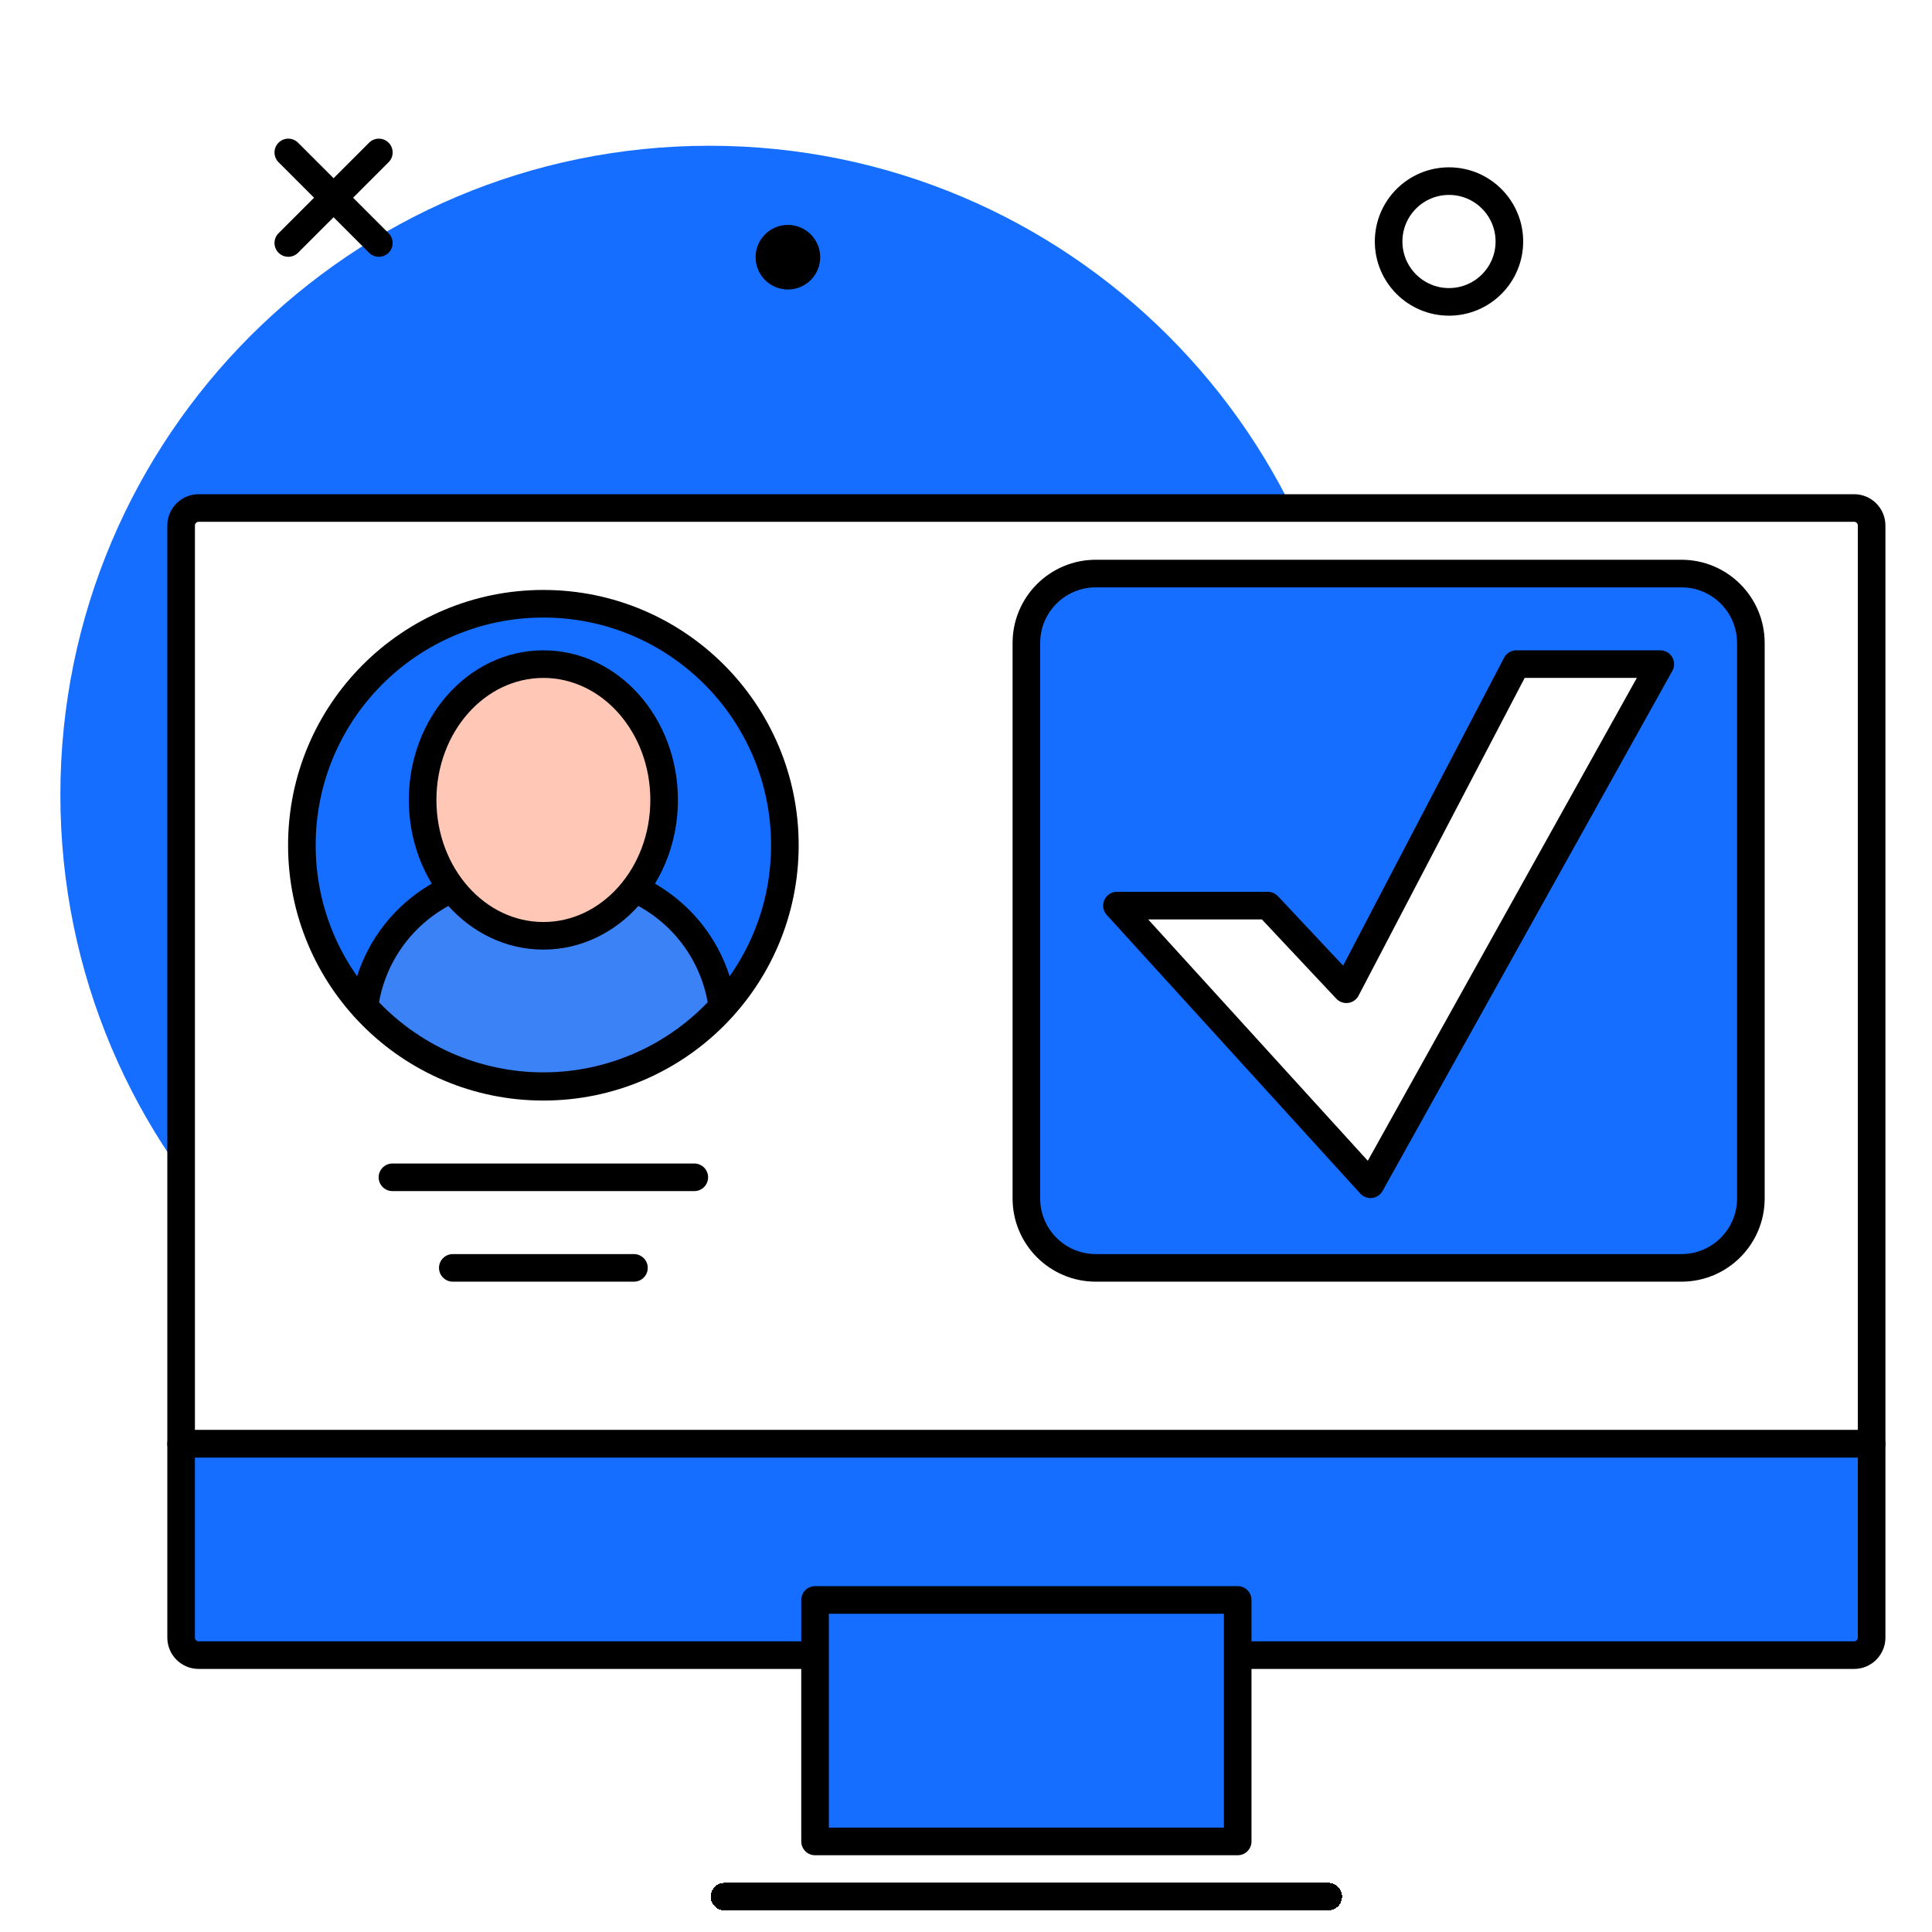 <svg width="140" height="140" viewBox="0 0 140 140" fill="none" xmlns="http://www.w3.org/2000/svg">
<g clip-path="url(#clip0_564_802)">
<g filter="url(#filter0_d_564_802)">
<path d="M51.406 100.625C77.381 100.625 98.438 79.568 98.438 53.594C98.438 27.619 77.381 6.562 51.406 6.562C25.432 6.562 4.375 27.619 4.375 53.594C4.375 79.568 25.432 100.625 51.406 100.625Z" fill="#156EFF"/>
</g>
<path d="M105 21.875C107.416 21.875 109.375 19.916 109.375 17.5C109.375 15.084 107.416 13.125 105 13.125C102.584 13.125 100.625 15.084 100.625 17.5C100.625 19.916 102.584 21.875 105 21.875Z" stroke="black" stroke-width="2" stroke-linecap="round" stroke-linejoin="round"/>
<path d="M57.094 20.978C58.387 20.978 59.435 19.93 59.435 18.637C59.435 17.345 58.387 16.297 57.094 16.297C55.802 16.297 54.754 17.345 54.754 18.637C54.754 19.93 55.802 20.978 57.094 20.978Z" fill="black"/>
<path d="M20.891 11.047L27.453 17.609M27.453 11.047L20.891 17.609" stroke="black" stroke-width="2" stroke-linecap="round" stroke-linejoin="round"/>
<g filter="url(#filter1_d_564_802)">
<path d="M14.394 32.812H134.356C134.693 32.812 135.015 32.946 135.253 33.184C135.491 33.422 135.625 33.745 135.625 34.081V100.625H13.125V34.081C13.125 33.745 13.259 33.422 13.497 33.184C13.735 32.946 14.057 32.812 14.394 32.812Z" fill="white"/>
<path d="M14.394 32.812H134.356C134.693 32.812 135.015 32.946 135.253 33.184C135.491 33.422 135.625 33.745 135.625 34.081V100.625H13.125V34.081C13.125 33.745 13.259 33.422 13.497 33.184C13.735 32.946 14.057 32.812 14.394 32.812Z" stroke="black" stroke-width="2" stroke-linecap="round" stroke-linejoin="round"/>
</g>
<path d="M121.844 41.562H79.406C76.628 41.562 74.375 43.815 74.375 46.594V86.844C74.375 89.622 76.628 91.875 79.406 91.875H121.844C124.622 91.875 126.875 89.622 126.875 86.844V46.594C126.875 43.815 124.622 41.562 121.844 41.562Z" fill="#156EFF" stroke="black" stroke-width="2" stroke-linecap="round" stroke-linejoin="round"/>
<g filter="url(#filter2_d_564_802)">
<path d="M13.125 100.625H135.625V114.669C135.625 115.005 135.491 115.328 135.253 115.566C135.015 115.804 134.693 115.937 134.356 115.937H14.394C14.057 115.937 13.735 115.804 13.497 115.566C13.259 115.328 13.125 115.005 13.125 114.669V100.625Z" fill="#156EFF"/>
<path d="M13.125 100.625H135.625V114.669C135.625 115.005 135.491 115.328 135.253 115.566C135.015 115.804 134.693 115.937 134.356 115.937H14.394C14.057 115.937 13.735 115.804 13.497 115.566C13.259 115.328 13.125 115.005 13.125 114.669V100.625Z" stroke="black" stroke-width="2" stroke-linecap="round" stroke-linejoin="round"/>
</g>
<g filter="url(#filter3_d_564_802)">
<path d="M52.5 133.438H96.25" stroke="black" stroke-width="2" stroke-linecap="round" stroke-linejoin="round" shape-rendering="crispEdges"/>
</g>
<path d="M59.062 115.938H89.688V133.438H59.062V115.938Z" fill="#156EFF" stroke="black" stroke-width="2" stroke-linecap="round" stroke-linejoin="round"/>
<path d="M39.375 78.75C49.04 78.75 56.875 70.915 56.875 61.25C56.875 51.585 49.04 43.75 39.375 43.75C29.71 43.75 21.875 51.585 21.875 61.25C21.875 70.915 29.71 78.75 39.375 78.75Z" fill="#156EFF" stroke="black" stroke-width="2" stroke-linecap="round" stroke-linejoin="round"/>
<path d="M52.346 72.953C52.002 70.331 50.721 67.923 48.738 66.174C46.755 64.424 44.206 63.452 41.562 63.438H37.187C34.543 63.452 31.993 64.424 30.011 66.174C28.028 67.923 26.746 70.331 26.402 72.953C28.043 74.765 30.045 76.213 32.279 77.204C34.513 78.195 36.93 78.707 39.374 78.707C41.818 78.707 44.235 78.195 46.469 77.204C48.704 76.213 50.706 74.765 52.346 72.953Z" fill="#3B82F6" stroke="black" stroke-width="2" stroke-linecap="round" stroke-linejoin="round"/>
<path d="M39.375 67.812C44.208 67.812 48.125 63.405 48.125 57.969C48.125 52.532 44.208 48.125 39.375 48.125C34.542 48.125 30.625 52.532 30.625 57.969C30.625 63.405 34.542 67.812 39.375 67.812Z" fill="#FFC8B6" stroke="black" stroke-width="2" stroke-linecap="round" stroke-linejoin="round"/>
<path d="M28.438 85.312H50.312M32.812 91.875H45.938" stroke="black" stroke-width="2" stroke-linecap="round" stroke-linejoin="round"/>
<path d="M99.312 85.816L80.938 65.625H91.875L97.562 71.684L109.878 48.125H120.312L99.312 85.816Z" fill="white" stroke="black" stroke-width="2" stroke-linecap="round" stroke-linejoin="round"/>
</g>
<defs>
<filter id="filter0_d_564_802" x="0.375" y="6.562" width="102.062" height="102.062" filterUnits="userSpaceOnUse" color-interpolation-filters="sRGB">
<feFlood flood-opacity="0" result="BackgroundImageFix"/>
<feColorMatrix in="SourceAlpha" type="matrix" values="0 0 0 0 0 0 0 0 0 0 0 0 0 0 0 0 0 0 127 0" result="hardAlpha"/>
<feOffset dy="4"/>
<feGaussianBlur stdDeviation="2"/>
<feComposite in2="hardAlpha" operator="out"/>
<feColorMatrix type="matrix" values="0 0 0 0 0 0 0 0 0 0 0 0 0 0 0 0 0 0 0.25 0"/>
<feBlend mode="normal" in2="BackgroundImageFix" result="effect1_dropShadow_564_802"/>
<feBlend mode="normal" in="SourceGraphic" in2="effect1_dropShadow_564_802" result="shape"/>
</filter>
<filter id="filter1_d_564_802" x="8.125" y="31.812" width="132.5" height="77.812" filterUnits="userSpaceOnUse" color-interpolation-filters="sRGB">
<feFlood flood-opacity="0" result="BackgroundImageFix"/>
<feColorMatrix in="SourceAlpha" type="matrix" values="0 0 0 0 0 0 0 0 0 0 0 0 0 0 0 0 0 0 127 0" result="hardAlpha"/>
<feOffset dy="4"/>
<feGaussianBlur stdDeviation="2"/>
<feComposite in2="hardAlpha" operator="out"/>
<feColorMatrix type="matrix" values="0 0 0 0 0 0 0 0 0 0 0 0 0 0 0 0 0 0 0.25 0"/>
<feBlend mode="normal" in2="BackgroundImageFix" result="effect1_dropShadow_564_802"/>
<feBlend mode="normal" in="SourceGraphic" in2="effect1_dropShadow_564_802" result="shape"/>
</filter>
<filter id="filter2_d_564_802" x="8.125" y="99.625" width="132.5" height="25.312" filterUnits="userSpaceOnUse" color-interpolation-filters="sRGB">
<feFlood flood-opacity="0" result="BackgroundImageFix"/>
<feColorMatrix in="SourceAlpha" type="matrix" values="0 0 0 0 0 0 0 0 0 0 0 0 0 0 0 0 0 0 127 0" result="hardAlpha"/>
<feOffset dy="4"/>
<feGaussianBlur stdDeviation="2"/>
<feComposite in2="hardAlpha" operator="out"/>
<feColorMatrix type="matrix" values="0 0 0 0 0 0 0 0 0 0 0 0 0 0 0 0 0 0 0.25 0"/>
<feBlend mode="normal" in2="BackgroundImageFix" result="effect1_dropShadow_564_802"/>
<feBlend mode="normal" in="SourceGraphic" in2="effect1_dropShadow_564_802" result="shape"/>
</filter>
<filter id="filter3_d_564_802" x="47.5" y="132.438" width="53.75" height="10" filterUnits="userSpaceOnUse" color-interpolation-filters="sRGB">
<feFlood flood-opacity="0" result="BackgroundImageFix"/>
<feColorMatrix in="SourceAlpha" type="matrix" values="0 0 0 0 0 0 0 0 0 0 0 0 0 0 0 0 0 0 127 0" result="hardAlpha"/>
<feOffset dy="4"/>
<feGaussianBlur stdDeviation="2"/>
<feComposite in2="hardAlpha" operator="out"/>
<feColorMatrix type="matrix" values="0 0 0 0 0 0 0 0 0 0 0 0 0 0 0 0 0 0 0.25 0"/>
<feBlend mode="normal" in2="BackgroundImageFix" result="effect1_dropShadow_564_802"/>
<feBlend mode="normal" in="SourceGraphic" in2="effect1_dropShadow_564_802" result="shape"/>
</filter>
<clipPath id="clip0_564_802">
<rect width="140" height="140" fill="white"/>
</clipPath>
</defs>
</svg>
